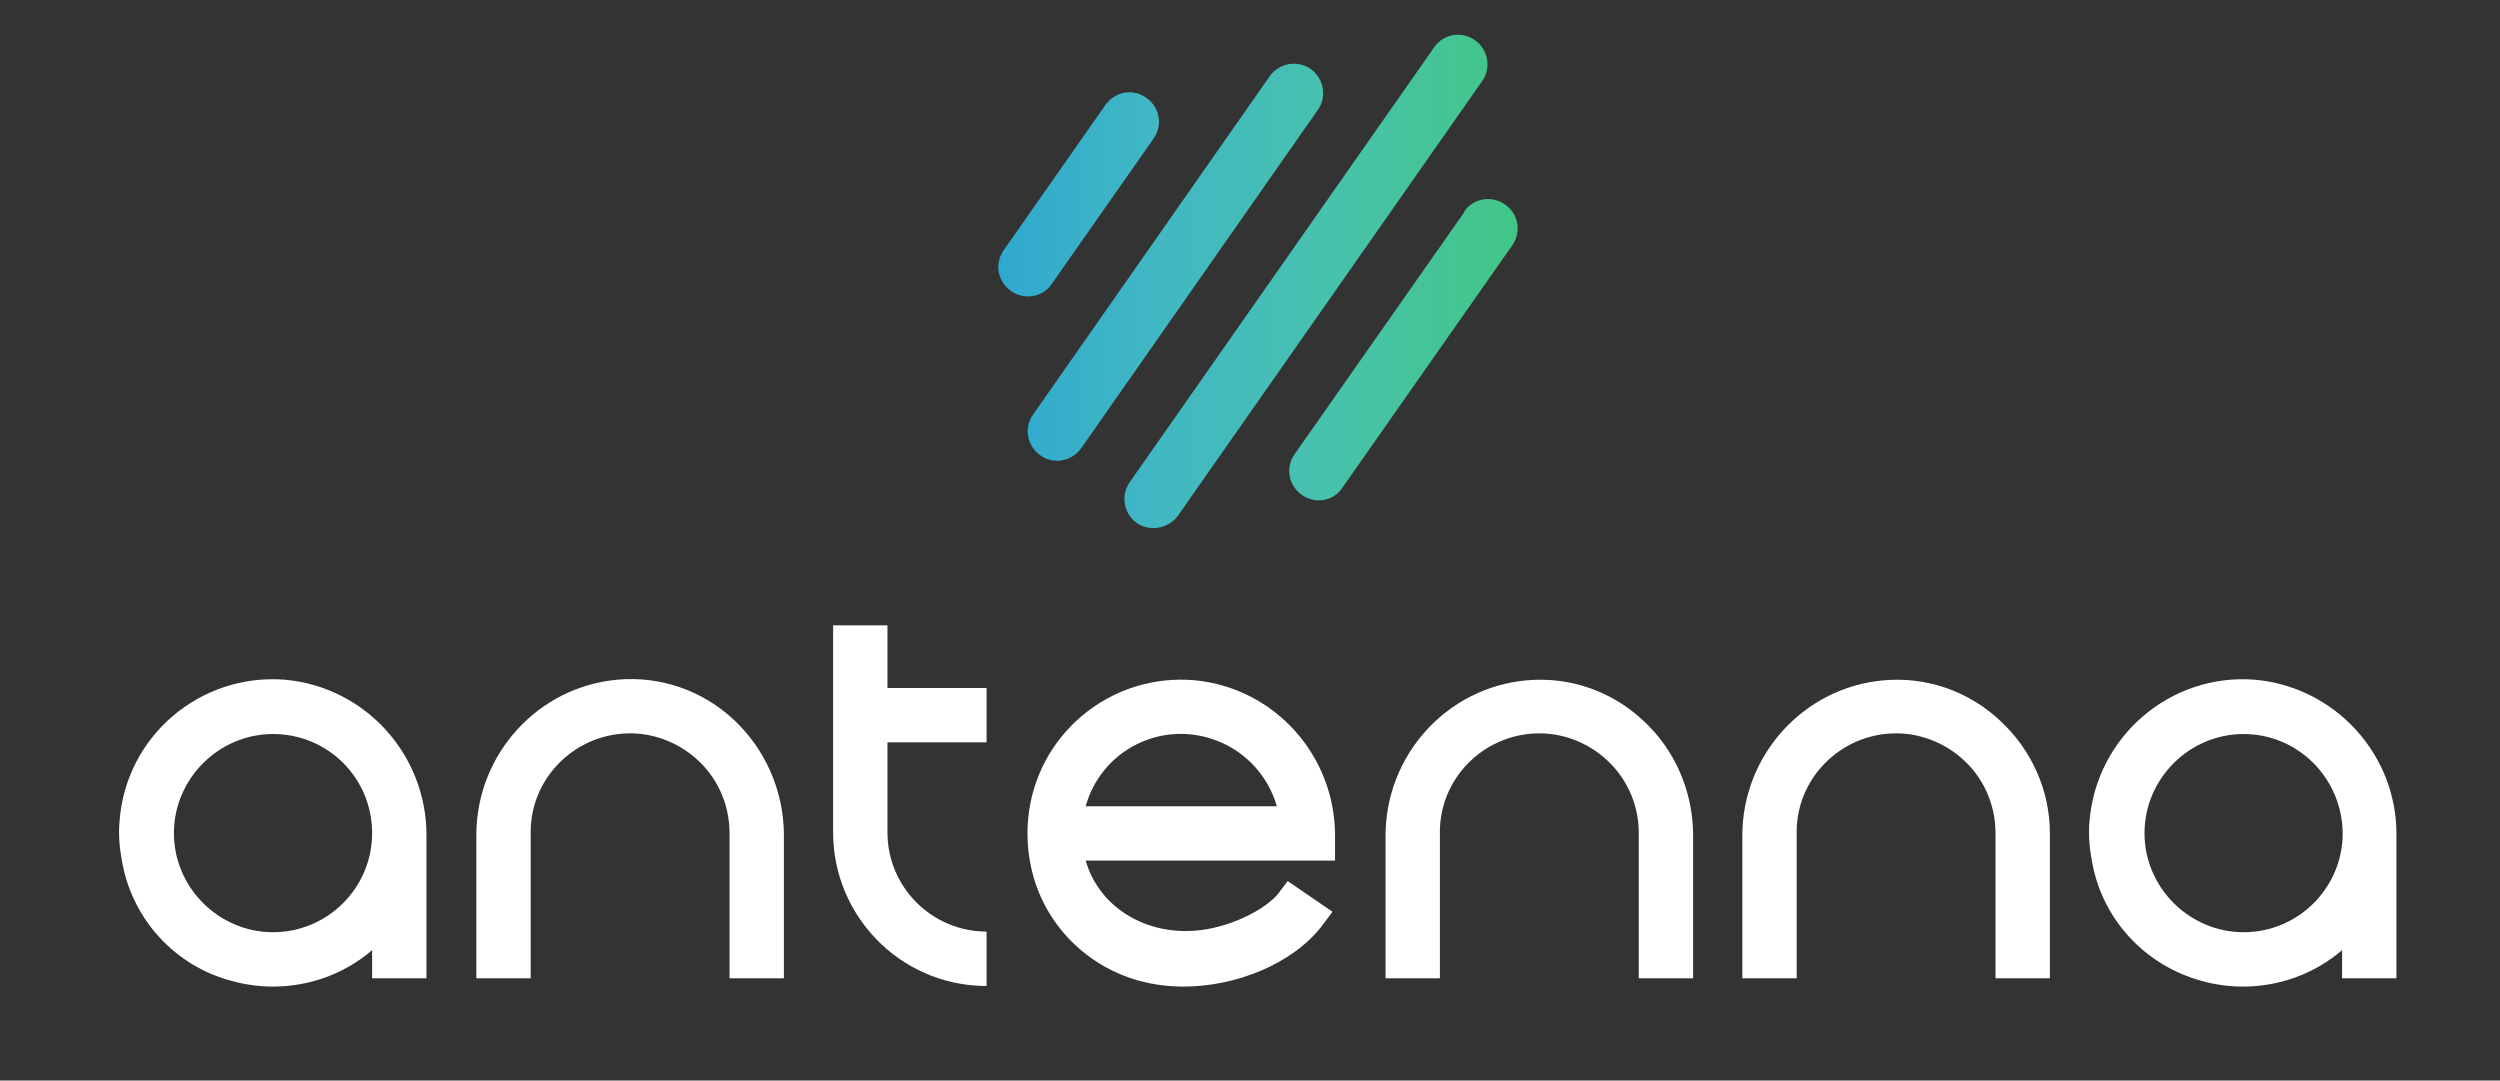 <?xml version="1.0" encoding="utf-8"?>
<!-- Generator: Adobe Illustrator 23.0.3, SVG Export Plug-In . SVG Version: 6.00 Build 0)  -->
<svg version="1.1" id="Layer_1" xmlns="http://www.w3.org/2000/svg" xmlns:xlink="http://www.w3.org/1999/xlink" x="0px" y="0px"
	 viewBox="0 0 391 169" style="enable-background:new 0 0 391 169;" xml:space="preserve">
<rect x="0" y="0" width="391" height="169" fill="#333333" stroke="none"/>
<style type="text/css">
	.st0{fill:#FFFFFF;}
	.st1{fill:url(#SVGID_1_);}
</style>
<title>antenna_bw_default</title>
<g>
	<path class="st0" d="M44.5,106.3c-13.2-1-24.8,8.8-25.8,22.1c-0.2,2.2,0,4.3,0.4,6.4c1.6,9,8.3,16.3,17.1,18.6
		c2.1,0.6,4.3,0.9,6.5,0.9c5.7,0,11.2-2,15.5-5.7v4.4h8.5v-22.4C66.7,118,57.1,107.4,44.5,106.3z M58.2,130.3
		c0,8.6-7,15.5-15.5,15.5s-15.5-7-15.5-15.5s7-15.5,15.5-15.5l0,0C51.3,114.8,58.2,121.7,58.2,130.3L58.2,130.3z"/>
	<path class="st0" d="M352.6,106.3c-13.2-1-24.7,8.9-25.8,22.1c-0.2,2.1,0,4.3,0.4,6.4c1.6,9,8.3,16.2,17.1,18.6
		c2.1,0.6,4.3,0.9,6.5,0.9c5.7,0,11.2-2,15.5-5.7v4.4h8.5v-22.4C374.9,118,365.2,107.4,352.6,106.3z M366.4,130.3
		c0,8.6-7,15.5-15.5,15.5s-15.5-7-15.5-15.5s7-15.5,15.5-15.5l0,0C359.4,114.8,366.3,121.7,366.4,130.3L366.4,130.3z"/>
	<path class="st0" d="M114.8,112.6c-4.9-4.6-11.5-6.9-18.2-6.3c-12.5,1.1-22.1,11.7-22.1,24.3V153H83v-22.5
		c-0.2-8.6,6.7-15.6,15.2-15.8c3.8-0.1,7.6,1.3,10.5,3.8c3.4,2.9,5.4,7.2,5.4,11.8V153h8.5v-22.7
		C122.5,123.6,119.7,117.2,114.8,112.6z"/>
	<path class="st0" d="M257,112.7c-4.9-4.6-11.5-6.9-18.2-6.3c-12.5,1.1-22.1,11.7-22.1,24.3V153h8.5v-22.5
		c-0.2-8.6,6.7-15.6,15.2-15.8c3.8-0.1,7.6,1.3,10.5,3.8c3.4,2.9,5.4,7.2,5.4,11.7V153h8.5v-22.7C264.7,123.6,261.9,117.2,257,112.7
		z"/>
	<path class="st0" d="M312.8,112.7c-4.9-4.6-11.5-6.9-18.2-6.3c-12.5,1.1-22.1,11.7-22.1,24.3V153h8.5v-22.5
		c-0.2-8.6,6.7-15.6,15.2-15.8c3.8-0.1,7.6,1.3,10.5,3.8c3.4,2.9,5.4,7.2,5.4,11.8V153h8.5v-22.7
		C320.6,123.6,317.7,117.2,312.8,112.7z"/>
	<path class="st0" d="M186.9,106.4c-13.2-1.2-24.9,8.5-26.1,21.7c-0.2,2.2-0.1,4.5,0.3,6.7c1.6,9,8.3,16.2,17.1,18.6
		c2.2,0.6,4.5,0.9,6.9,0.9c8.3,0,17-3.6,21.5-9.3l1.8-2.4l-7-4.8l-1.6,2.1c-1.7,2-6,4.5-10.9,5.4c-8.8,1.6-16.9-3-19.1-10.7h39v-3.9
		C208.8,118.1,199.3,107.6,186.9,106.4z M169.8,126.1c2.3-8.3,10.9-13.1,19.2-10.7c5.2,1.5,9.2,5.5,10.7,10.7H169.8z"/>
	<path class="st0" d="M154.3,116.1v-8.5h-15.5v-9.8h-8.5v32.4c0,13,10.4,23.7,23.4,24h0.6v-8.5c-8.5,0-15.5-6.9-15.5-15.5l0,0v-14.1
		H154.3z"/>
</g>
<linearGradient id="SVGID_1_" gradientUnits="userSpaceOnUse" x1="156.134" y1="2924.014" x2="237.366" y2="2924.014" gradientTransform="matrix(1 0 0 1 0 -2880)">
	<stop  offset="0" style="stop-color:#2FA8D0"/>
	<stop  offset="0.28" style="stop-color:#40B7C4"/>
	<stop  offset="0.46" style="stop-color:#43BCBA"/>
	<stop  offset="0.63" style="stop-color:#47C2AD"/>
	<stop  offset="1" style="stop-color:#42C686"/>
</linearGradient>
<path class="st1" d="M158.1,45.5L158.1,45.5c-2.1-1.5-2.6-4.3-1.1-6.4l15.9-22.7c1.5-2.1,4.3-2.6,6.4-1.1l0,0
	c2.1,1.5,2.6,4.3,1.1,6.4l-15.9,22.7C163.1,46.5,160.2,47,158.1,45.5L158.1,45.5z M169.1,70.1l37-52.9c1.5-2.1,0.9-5-1.1-6.4l0,0
	l0,0c-2.1-1.5-5-0.9-6.4,1.1l-37,52.9c-1.5,2.1-1,4.9,1.1,6.4l0,0C164.7,72.7,167.6,72.2,169.1,70.1L169.1,70.1z M184.2,80.7
	l47.6-68c1.5-2.1,0.9-5-1.1-6.4l0,0c-2.1-1.5-5-1-6.4,1.1l-47.6,68c-1.5,2.1-0.9,5,1.1,6.4l0,0l0,0
	C179.8,83.2,182.7,82.7,184.2,80.7z M210,76.2l26.5-37.8c1.5-2.1,1-5-1.1-6.4l0,0l0,0c-2.1-1.5-5-1-6.4,1.1c0,0,0,0,0,0.1L202.5,71
	c-1.5,2.1-1,4.9,1.1,6.4l0,0l0,0C205.7,78.9,208.6,78.4,210,76.2C210,76.3,210,76.2,210,76.2z"/>
</svg>
